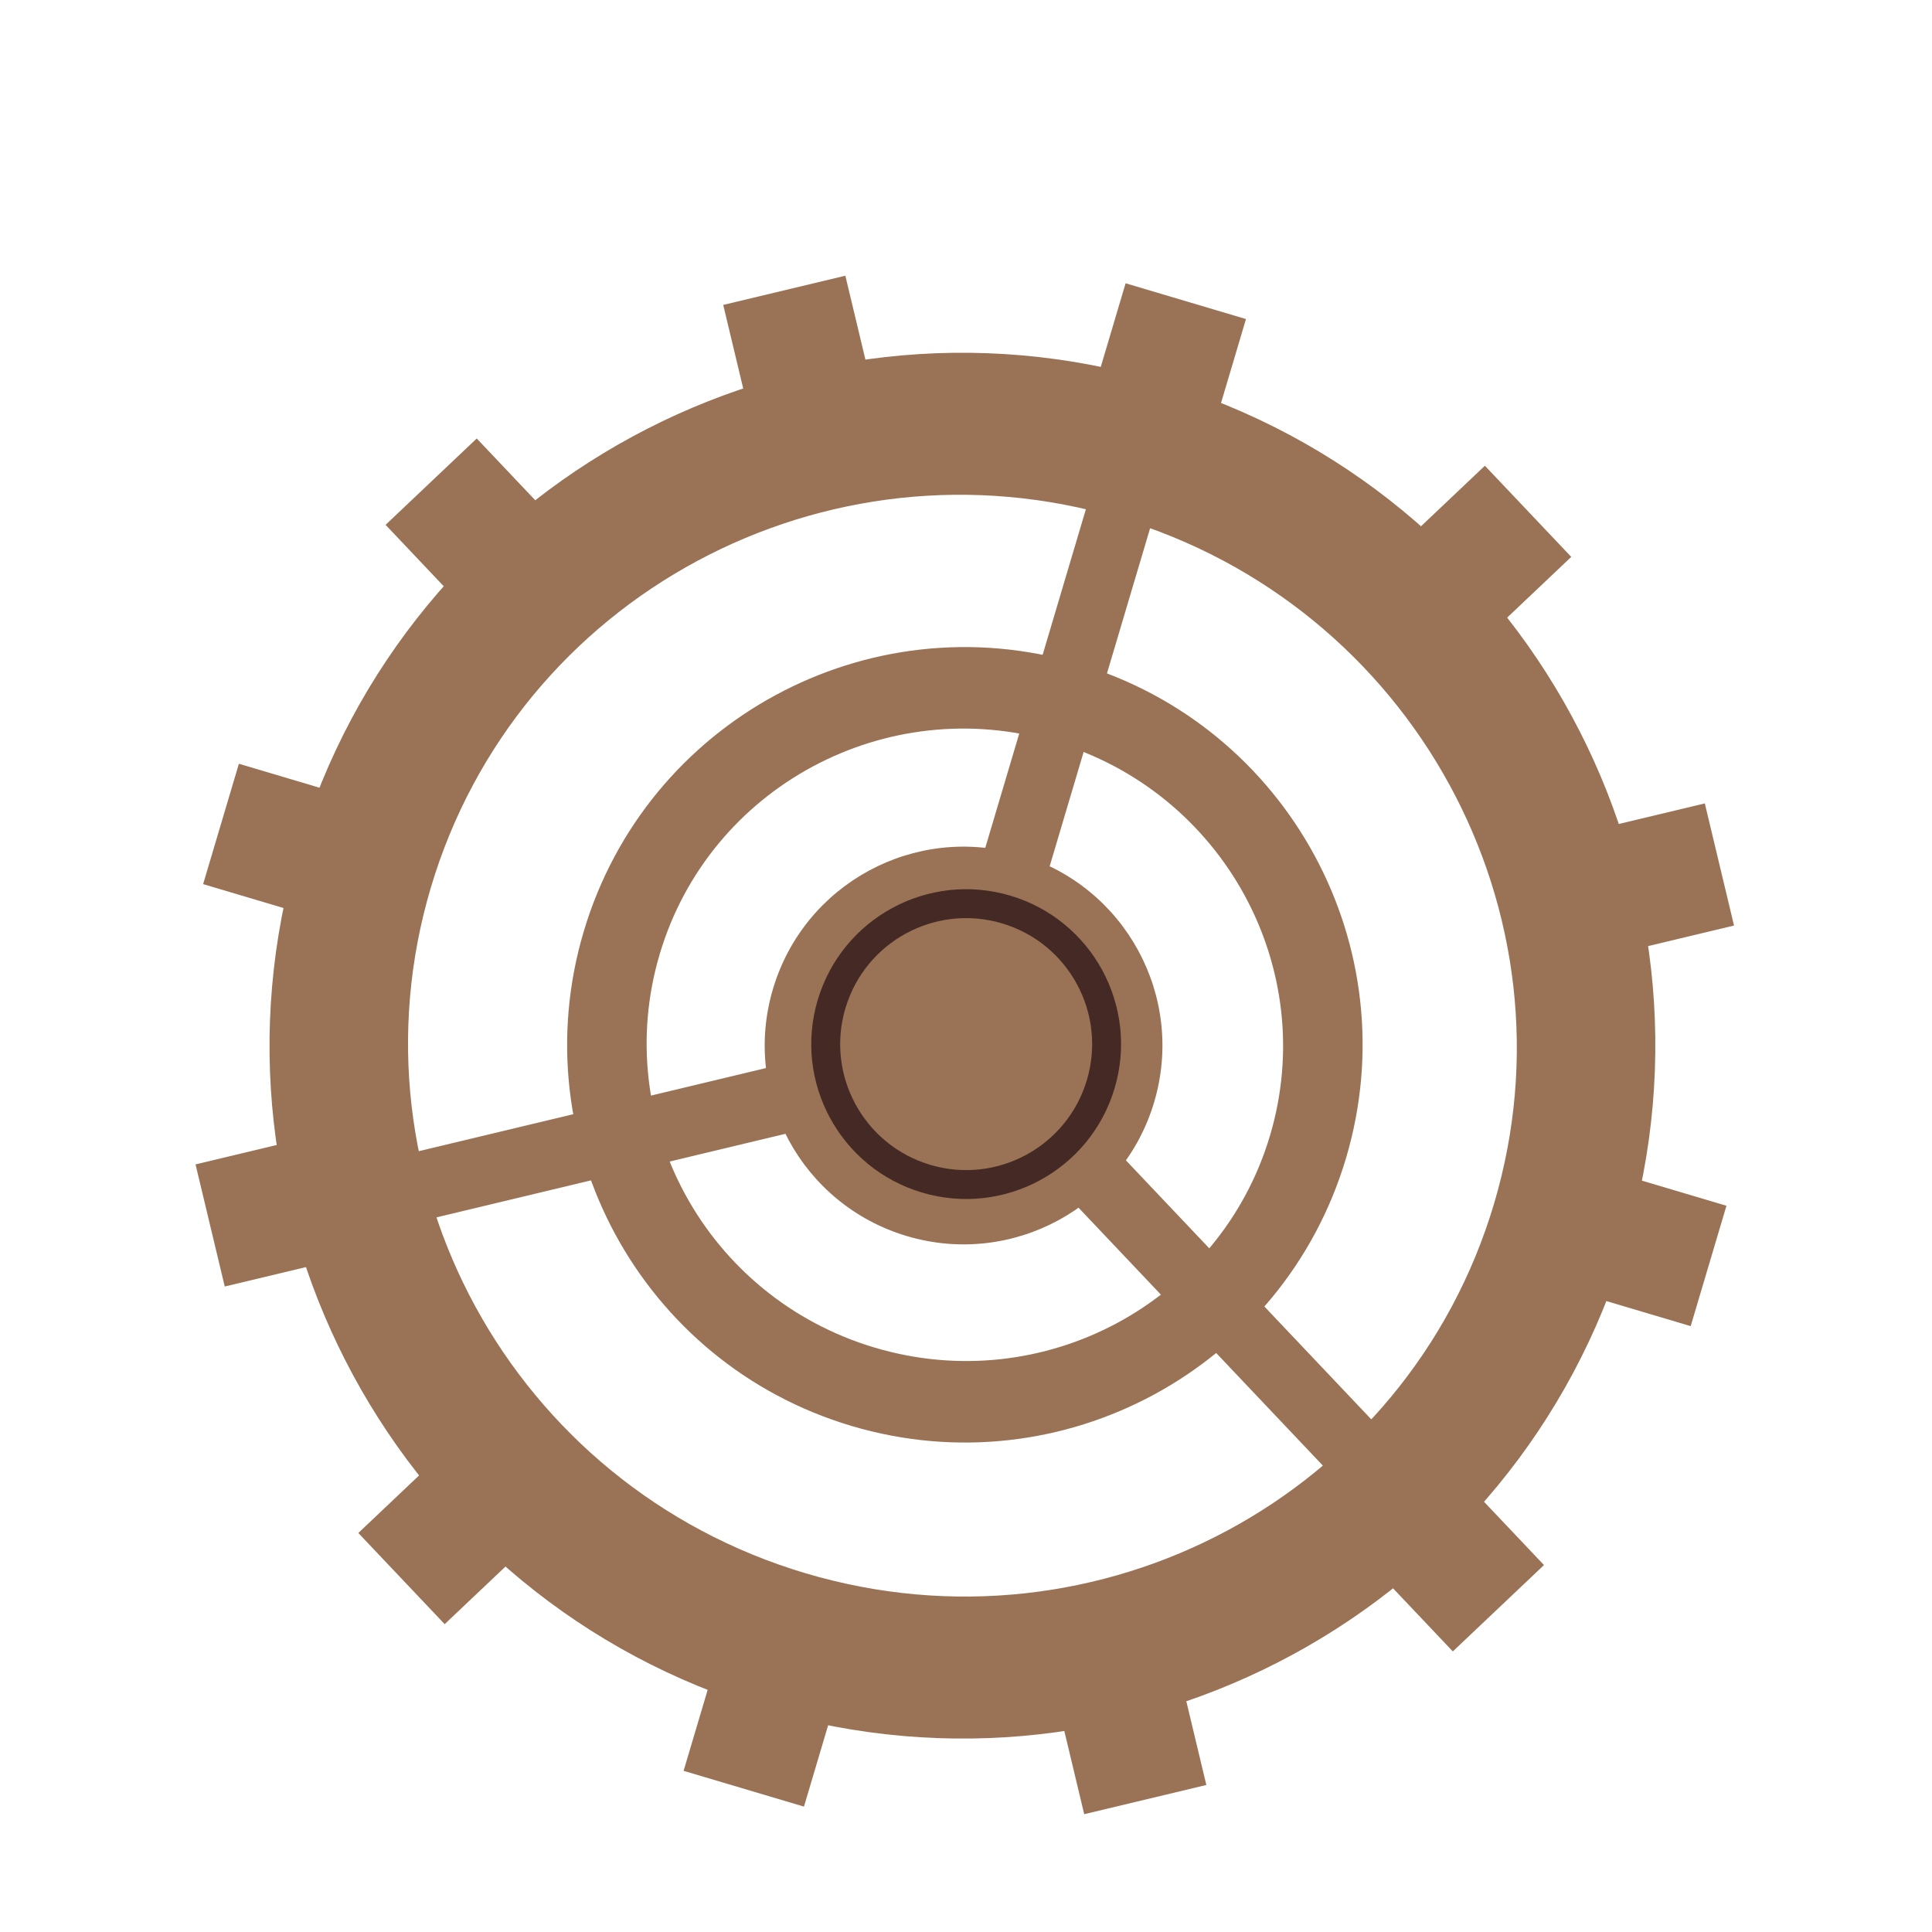 <svg width="241" height="241" viewBox="0 0 241 241" fill="none" xmlns="http://www.w3.org/2000/svg">
<g filter="url(#filter0_d_152_205)">
<rect x="215.359" y="140.409" width="15.664" height="20.885" transform="rotate(106.549 215.359 140.409)" fill="#9A7356"/>
<rect x="49.819" y="91.221" width="15.664" height="20.885" transform="rotate(106.549 49.819 91.221)" fill="#9A7356"/>
<rect x="100.288" y="215.358" width="15.664" height="20.885" transform="rotate(-163.451 100.288 215.358)" fill="#9A7356"/>
<rect x="149.475" y="49.819" width="15.664" height="20.885" transform="rotate(-163.451 149.475 49.819)" fill="#9A7356"/>
<rect x="55.469" y="192.599" width="15.664" height="20.885" transform="rotate(-133.451 55.469 192.599)" fill="#9A7356"/>
<rect x="180.838" y="73.831" width="15.664" height="20.885" transform="rotate(-133.451 180.838 73.831)" fill="#9A7356"/>
<rect x="28.036" y="150.481" width="15.664" height="20.885" transform="rotate(-103.451 28.036 150.481)" fill="#9A7356"/>
<rect x="195.992" y="110.31" width="15.664" height="20.885" transform="rotate(-103.451 195.992 110.31)" fill="#9A7356"/>
<rect x="48.097" y="55.47" width="15.664" height="20.885" transform="rotate(-43.451 48.097 55.47)" fill="#9A7356"/>
<rect x="166.864" y="180.838" width="15.664" height="20.885" transform="rotate(-43.451 166.864 180.838)" fill="#9A7356"/>
<rect x="90.216" y="28.036" width="15.664" height="20.885" transform="rotate(-13.451 90.216 28.036)" fill="#9A7356"/>
<rect x="130.388" y="195.992" width="15.664" height="20.885" transform="rotate(-13.451 130.388 195.992)" fill="#9A7356"/>
<path fill-rule="evenodd" clip-rule="evenodd" d="M95.442 203.27C49.695 189.677 23.629 141.572 37.222 95.825C50.815 50.078 98.92 24.012 144.667 37.605C190.414 51.198 216.48 99.303 202.887 145.05C189.294 190.797 141.189 216.863 95.442 203.27ZM100.498 186.253C137.124 197.136 175.57 176.492 186.371 140.143C197.171 103.794 176.236 65.505 139.611 54.622C102.986 43.739 64.539 64.384 53.739 100.733C42.938 137.082 63.873 175.37 100.498 186.253Z" fill="#9A7356"/>
<path fill-rule="evenodd" clip-rule="evenodd" d="M106.231 167.878C79.971 160.075 65.009 132.462 72.812 106.202C80.614 79.943 108.227 64.98 134.487 72.783C160.747 80.586 175.709 108.199 167.906 134.459C160.104 160.718 132.491 175.68 106.231 167.878ZM109.133 158.11C130.157 164.357 152.226 152.506 158.426 131.641C164.625 110.777 152.608 88.798 131.585 82.551C110.561 76.304 88.492 88.154 82.292 109.019C76.093 129.884 88.11 151.863 109.133 158.11Z" fill="#9A7356"/>
<circle cx="120.197" cy="120.419" r="24.801" transform="rotate(-163.451 120.197 120.419)" fill="#9A7356"/>
<rect x="119.599" y="136.213" width="8.354" height="88.761" transform="rotate(-163.451 119.599 136.213)" fill="#9A7356"/>
<rect x="102.3" y="106.622" width="8.354" height="92.423" transform="rotate(-43.451 102.3 106.622)" fill="#9A7356"/>
<rect width="8.538" height="94.351" transform="matrix(-0.233 -0.973 -0.973 0.233 144.15 120.374)" fill="#9A7356"/>
<path d="M115.018 138.762C104.791 135.723 98.963 124.968 102.002 114.741C105.041 104.513 115.796 98.686 126.024 101.724C136.251 104.764 142.078 115.519 139.039 125.746C136 135.973 125.246 141.8 115.018 138.762ZM116.044 135.305C124.363 137.777 133.11 133.037 135.582 124.719C138.053 116.401 133.313 107.654 124.995 105.182C116.677 102.711 107.931 107.45 105.459 115.768C102.987 124.086 107.726 132.833 116.044 135.305Z" fill="#442925"/>
</g>
<defs>
<filter id="filter0_d_152_205" x="12.992" y="22.992" width="214.712" height="214.712" filterUnits="userSpaceOnUse" color-interpolation-filters="sRGB">
<feFlood flood-opacity="0" result="BackgroundImageFix"/>
<feColorMatrix in="SourceAlpha" type="matrix" values="0 0 0 0 0 0 0 0 0 0 0 0 0 0 0 0 0 0 127 0" result="hardAlpha"/>
<feOffset dy="10"/>
<feGaussianBlur stdDeviation="5.7"/>
<feComposite in2="hardAlpha" operator="out"/>
<feColorMatrix type="matrix" values="0 0 0 0 0 0 0 0 0 0 0 0 0 0 0 0 0 0 0.75 0"/>
<feBlend mode="normal" in2="BackgroundImageFix" result="effect1_dropShadow_152_205"/>
<feBlend mode="normal" in="SourceGraphic" in2="effect1_dropShadow_152_205" result="shape"/>
</filter>
</defs>
</svg>
